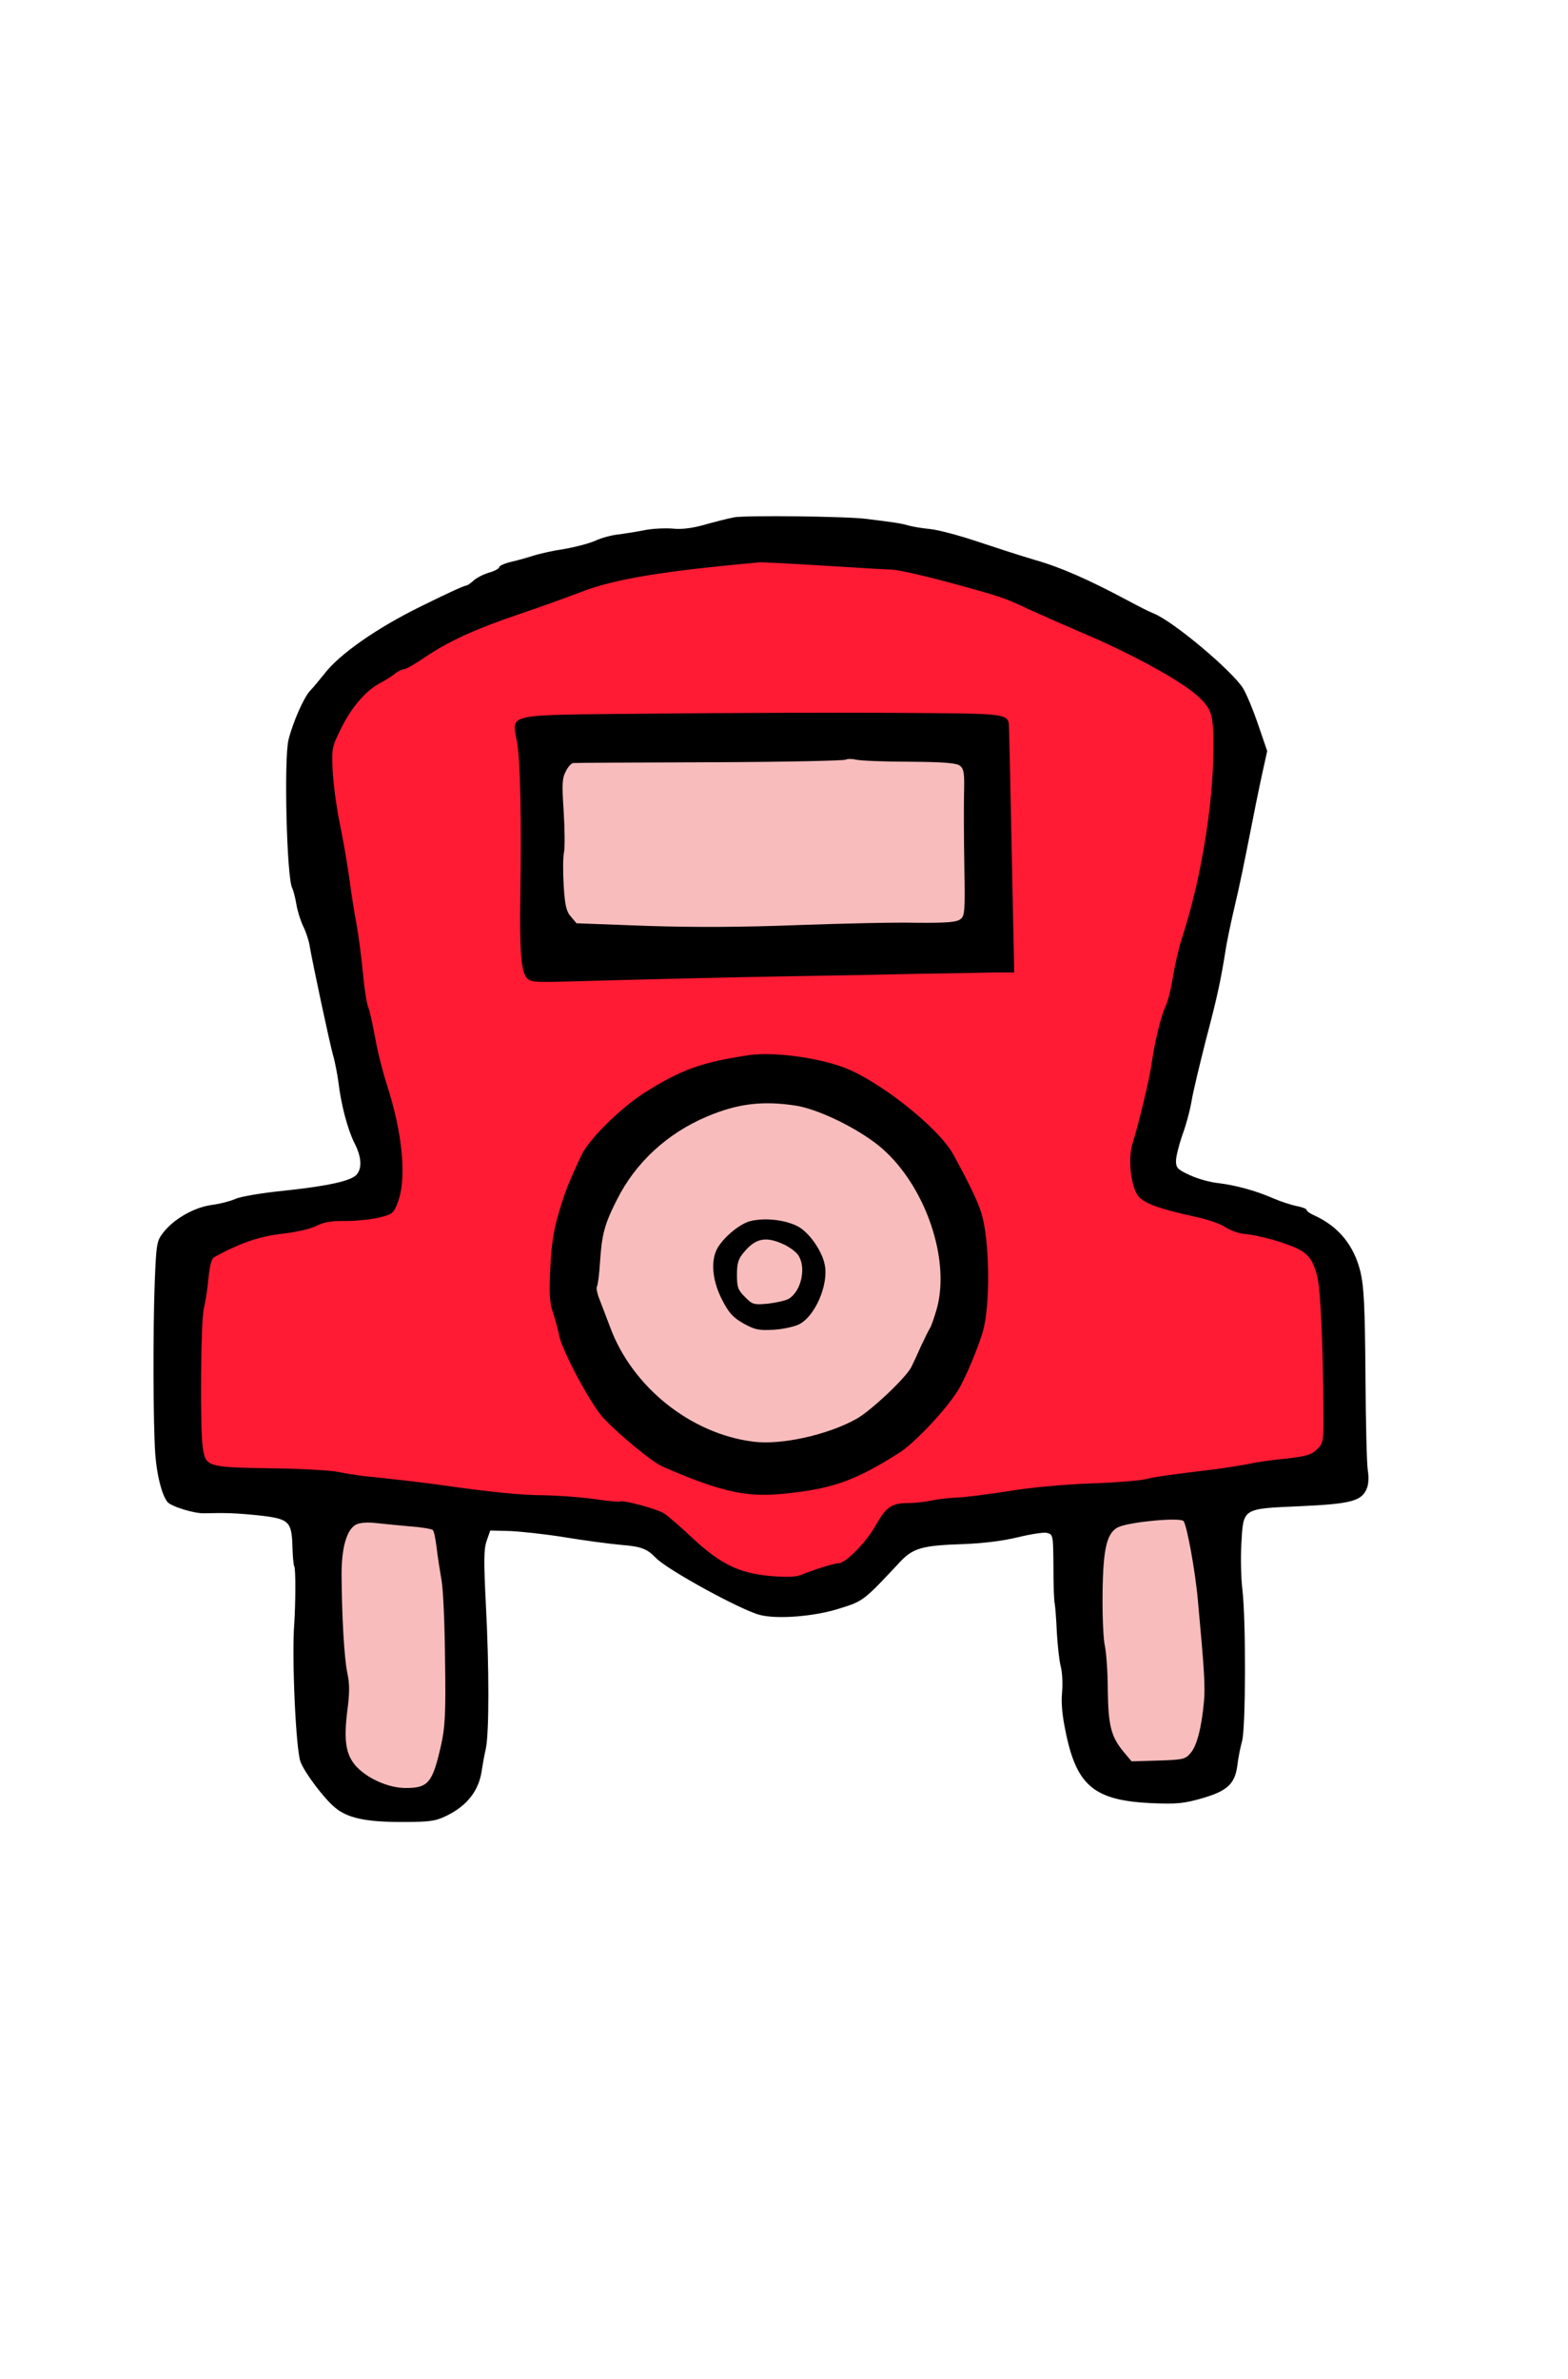 <?xml version="1.0" standalone="no"?>
<!DOCTYPE svg PUBLIC "-//W3C//DTD SVG 20010904//EN"
 "http://www.w3.org/TR/2001/REC-SVG-20010904/DTD/svg10.dtd">
<svg version="1.0" xmlns="http://www.w3.org/2000/svg"
 width="600pt" height="910pt" viewBox="0 0 600 910"
 preserveAspectRatio="xMidYMid meet">
<g transform="translate(0,910) scale(0.1,-0.1)"
fill="#000000" stroke="none">
<polygon style="fill: #ff1b34" points="1476.59 4551.41 684.55 4359.06 718.5 3442.56 2483.62 3272.83 2800.43 3023.9 3219.09 3012.59 3434.07 3238.89 5153.93 3465.19 5119.99 4336.43 4418.46 4574.04 4769.23 6282.59 4633.45 6508.89 3716.94 6961.49 2732.55 7029.38 1883.93 6814.39 1216.35 6429.69 1216.35 5716.85"></polygon>
<circle style="fill: #f8bcbc" cx="2958.84" cy="-4211.97" r="770.16" transform="matrix(1, 0, 0, -1, 0, 0)"></circle>
<polygon style="fill: #f8bcbc" points="1227.67 3385.98 1227.67 2401.59 1386.07 2197.92 1736.84 2220.55 1782.09 3340.72"></polygon>
<polygon style="fill: #f8bcbc" points="4135.59 3329.41 4146.91 2412.9 4327.94 2254.49 4701.34 2345.01 4667.39 3397.3"></polygon>
<polygon style="fill: #f8bcbc" points="2087.6 6259.96 2110.23 5467.92 3841.4 5513.18 3784.83 6282.59"></polygon>
<path d="M2809 7121 c-25 -5 -77 -18 -115 -29 -47 -13 -87 -18 -122 -14 -29 2
-78 0 -110 -7 -31 -6 -76 -13 -100 -16 -24 -3 -62 -13 -85 -24 -23 -10 -76
-24 -117 -31 -41 -6 -95 -18 -120 -26 -25 -8 -64 -19 -87 -24 -24 -6 -43 -15
-43 -20 0 -5 -18 -15 -40 -21 -22 -7 -48 -20 -59 -31 -11 -10 -23 -18 -27 -18
-7 0 -67 -27 -174 -80 -167 -82 -311 -182 -369 -258 -20 -25 -44 -54 -54 -64
-24 -25 -66 -120 -83 -188 -18 -73 -7 -526 14 -567 5 -10 12 -38 16 -62 4 -24
15 -61 26 -84 11 -22 22 -56 25 -76 11 -65 75 -365 89 -416 8 -27 17 -75 21
-105 10 -85 35 -180 61 -232 27 -53 30 -94 10 -120 -19 -25 -109 -45 -279 -63
-81 -8 -165 -22 -185 -31 -20 -9 -63 -20 -95 -24 -67 -10 -144 -55 -183 -106
-24 -31 -26 -42 -32 -191 -7 -190 -6 -535 2 -654 6 -82 25 -158 47 -185 14
-17 104 -45 142 -43 78 2 118 1 206 -8 117 -13 127 -22 130 -119 1 -37 4 -71
7 -76 6 -9 5 -144 0 -218 -10 -128 6 -484 24 -530 16 -42 89 -139 131 -174 48
-41 118 -56 256 -56 106 0 129 3 170 23 81 39 127 98 137 178 3 19 9 54 15 79
13 61 13 313 0 555 -8 163 -8 207 3 240 l14 40 77 -2 c42 -2 136 -12 209 -24
73 -12 170 -25 215 -29 77 -6 99 -15 133 -50 43 -45 326 -200 398 -218 66 -17
206 -6 299 23 97 30 95 28 239 182 49 51 84 61 239 66 78 3 151 12 209 26 49
12 100 20 112 17 24 -6 24 -9 25 -129 0 -67 2 -131 5 -142 2 -11 6 -60 8 -110
3 -49 9 -108 15 -130 6 -22 8 -67 5 -100 -4 -41 1 -91 15 -156 42 -202 110
-257 328 -267 98 -4 124 -1 194 19 96 28 125 55 134 127 3 26 11 67 18 92 14
53 15 462 1 580 -5 41 -7 119 -4 172 8 140 1 136 225 146 198 9 237 20 256 70
6 15 7 44 3 67 -4 22 -8 186 -9 365 -2 265 -6 338 -19 394 -25 103 -85 175
-178 217 -16 7 -28 16 -28 20 0 5 -17 11 -37 15 -21 4 -61 17 -89 29 -68 30
-146 51 -212 59 -30 3 -78 16 -108 30 -48 22 -54 28 -54 55 0 16 11 60 24 98
14 37 30 97 36 133 6 36 31 139 54 230 44 167 56 223 75 340 5 36 22 115 36
175 15 61 39 178 55 260 16 83 38 191 49 241 l20 91 -35 102 c-19 56 -45 118
-58 139 -45 69 -265 254 -341 285 -16 6 -61 29 -100 50 -150 80 -254 126 -355
155 -58 17 -159 50 -225 72 -66 22 -145 43 -175 46 -30 3 -68 9 -85 14 -28 8
-47 11 -160 25 -78 10 -461 14 -506 6z m346 -185 c127 -8 243 -15 258 -15 32
-2 140 -27 277 -65 148 -41 160 -46 245 -86 44 -20 132 -59 195 -86 189 -79
386 -186 451 -245 57 -52 63 -71 62 -208 -1 -214 -48 -499 -120 -719 -13 -40
-28 -108 -35 -150 -6 -42 -19 -93 -28 -112 -17 -34 -43 -141 -55 -230 -8 -54
-50 -227 -70 -290 -19 -55 -10 -156 16 -199 19 -32 78 -54 224 -86 44 -9 96
-27 115 -40 21 -14 55 -25 85 -27 28 -3 87 -17 132 -32 92 -31 112 -50 133
-126 13 -45 23 -273 24 -512 1 -123 0 -128 -24 -152 -21 -21 -40 -27 -120 -36
-52 -5 -115 -14 -140 -20 -25 -5 -81 -14 -125 -20 -175 -21 -239 -30 -273 -39
-21 -5 -116 -13 -212 -16 -104 -4 -232 -16 -315 -30 -77 -12 -164 -23 -194
-24 -29 -1 -72 -6 -95 -11 -22 -5 -64 -10 -91 -10 -63 0 -85 -15 -125 -87 -34
-61 -114 -143 -140 -143 -16 0 -95 -24 -145 -45 -21 -8 -55 -9 -117 -4 -121
11 -190 45 -298 145 -47 44 -96 87 -110 95 -27 17 -157 52 -168 45 -4 -2 -50
2 -102 10 -52 7 -138 13 -190 14 -85 0 -203 12 -400 40 -57 8 -175 22 -295 34
-22 3 -62 9 -90 15 -27 6 -146 13 -263 14 -239 4 -245 6 -256 79 -11 72 -8
482 4 533 7 28 15 81 18 119 5 46 12 72 22 77 101 55 172 79 258 89 55 6 110
19 132 30 29 15 58 20 112 19 40 0 98 6 128 13 52 13 56 16 72 58 35 92 19
264 -43 455 -16 50 -36 130 -44 178 -9 48 -20 100 -26 114 -6 15 -15 72 -20
128 -5 55 -16 138 -24 185 -9 47 -22 130 -29 185 -8 55 -24 150 -37 210 -12
61 -24 149 -26 198 -4 85 -3 90 34 164 39 79 95 143 148 170 17 9 41 24 54 34
13 11 30 19 37 19 7 0 41 19 76 43 91 62 192 109 363 167 83 28 188 66 235 84
129 51 320 82 690 115 8 0 119 -5 245 -13z m1373 -3654 c12 -8 46 -191 56
-307 25 -271 28 -327 23 -384 -9 -100 -27 -169 -51 -197 -20 -24 -29 -26 -124
-29 l-102 -3 -26 31 c-52 61 -63 102 -65 240 0 70 -6 146 -11 170 -6 23 -10
114 -9 201 2 178 17 237 65 256 52 19 223 35 244 22z m-2961 -21 c45 -3 85
-10 89 -14 5 -4 11 -36 15 -70 4 -34 13 -90 19 -125 6 -34 12 -172 13 -305 3
-205 0 -254 -15 -322 -33 -146 -49 -165 -136 -165 -66 0 -148 37 -191 85 -38
44 -46 97 -32 211 9 67 9 103 0 144 -12 57 -21 218 -22 377 0 104 20 173 56
191 13 7 43 9 72 6 28 -3 87 -9 132 -13z"/>
<path d="M2498 6370 c-583 -6 -538 4 -519 -112 12 -70 17 -295 12 -588 -3
-200 3 -287 24 -310 15 -17 29 -18 148 -15 242 7 649 17 897 21 135 2 344 6
465 9 121 2 251 4 288 5 l68 0 -7 333 c-6 309 -11 537 -13 598 -2 62 15 59
-446 62 -231 1 -644 0 -917 -3z m983 -184 c135 -1 181 -5 193 -16 14 -11 17
-29 15 -99 -1 -47 -1 -173 1 -280 3 -182 2 -195 -16 -208 -15 -11 -52 -14
-169 -13 -82 2 -287 -3 -455 -9 -211 -8 -388 -9 -574 -3 l-270 10 -21 25 c-18
20 -23 42 -28 118 -3 52 -3 109 1 127 4 19 3 89 -1 157 -7 105 -6 128 8 154 8
17 21 31 28 32 6 1 243 2 524 3 282 1 516 6 520 10 4 3 21 4 38 0 16 -4 109
-8 206 -8z"/>
<path d="M2870 5064 c-185 -27 -265 -56 -408 -147 -91 -59 -210 -177 -238
-238 -44 -95 -55 -121 -72 -174 -33 -101 -42 -155 -47 -271 -4 -86 -1 -122 11
-155 8 -24 19 -64 24 -89 10 -53 109 -241 160 -304 37 -45 161 -152 220 -188
19 -11 89 -41 155 -65 141 -51 222 -61 363 -43 159 19 247 53 404 153 58 37
177 163 223 237 27 42 81 171 97 230 28 103 25 348 -7 450 -12 41 -49 118
-108 225 -57 103 -287 284 -422 333 -106 38 -266 58 -355 46z m178 -194 c77
-13 205 -72 294 -137 185 -133 300 -439 242 -642 -9 -31 -20 -63 -25 -71 -5
-8 -21 -40 -35 -70 -13 -30 -30 -66 -37 -80 -20 -40 -154 -167 -210 -198 -109
-61 -287 -101 -395 -87 -238 30 -462 208 -547 437 -15 40 -34 89 -42 110 -8
20 -12 41 -9 46 4 6 9 48 12 94 7 106 17 145 65 239 71 142 193 254 345 318
118 50 215 61 342 41z"/>
<path d="M2872 4429 c-45 -11 -116 -73 -133 -117 -19 -49 -10 -118 24 -184 26
-51 42 -68 82 -91 44 -24 58 -27 115 -24 36 2 80 12 98 21 61 31 113 151 98
227 -10 54 -61 126 -104 148 -49 25 -124 33 -180 20z m124 -88 c23 -10 49 -29
58 -42 32 -46 13 -137 -35 -167 -11 -7 -46 -15 -79 -19 -56 -5 -60 -4 -89 25
-27 27 -31 37 -31 85 0 45 5 61 27 87 44 53 83 61 149 31z"/>
</g>
</svg>
